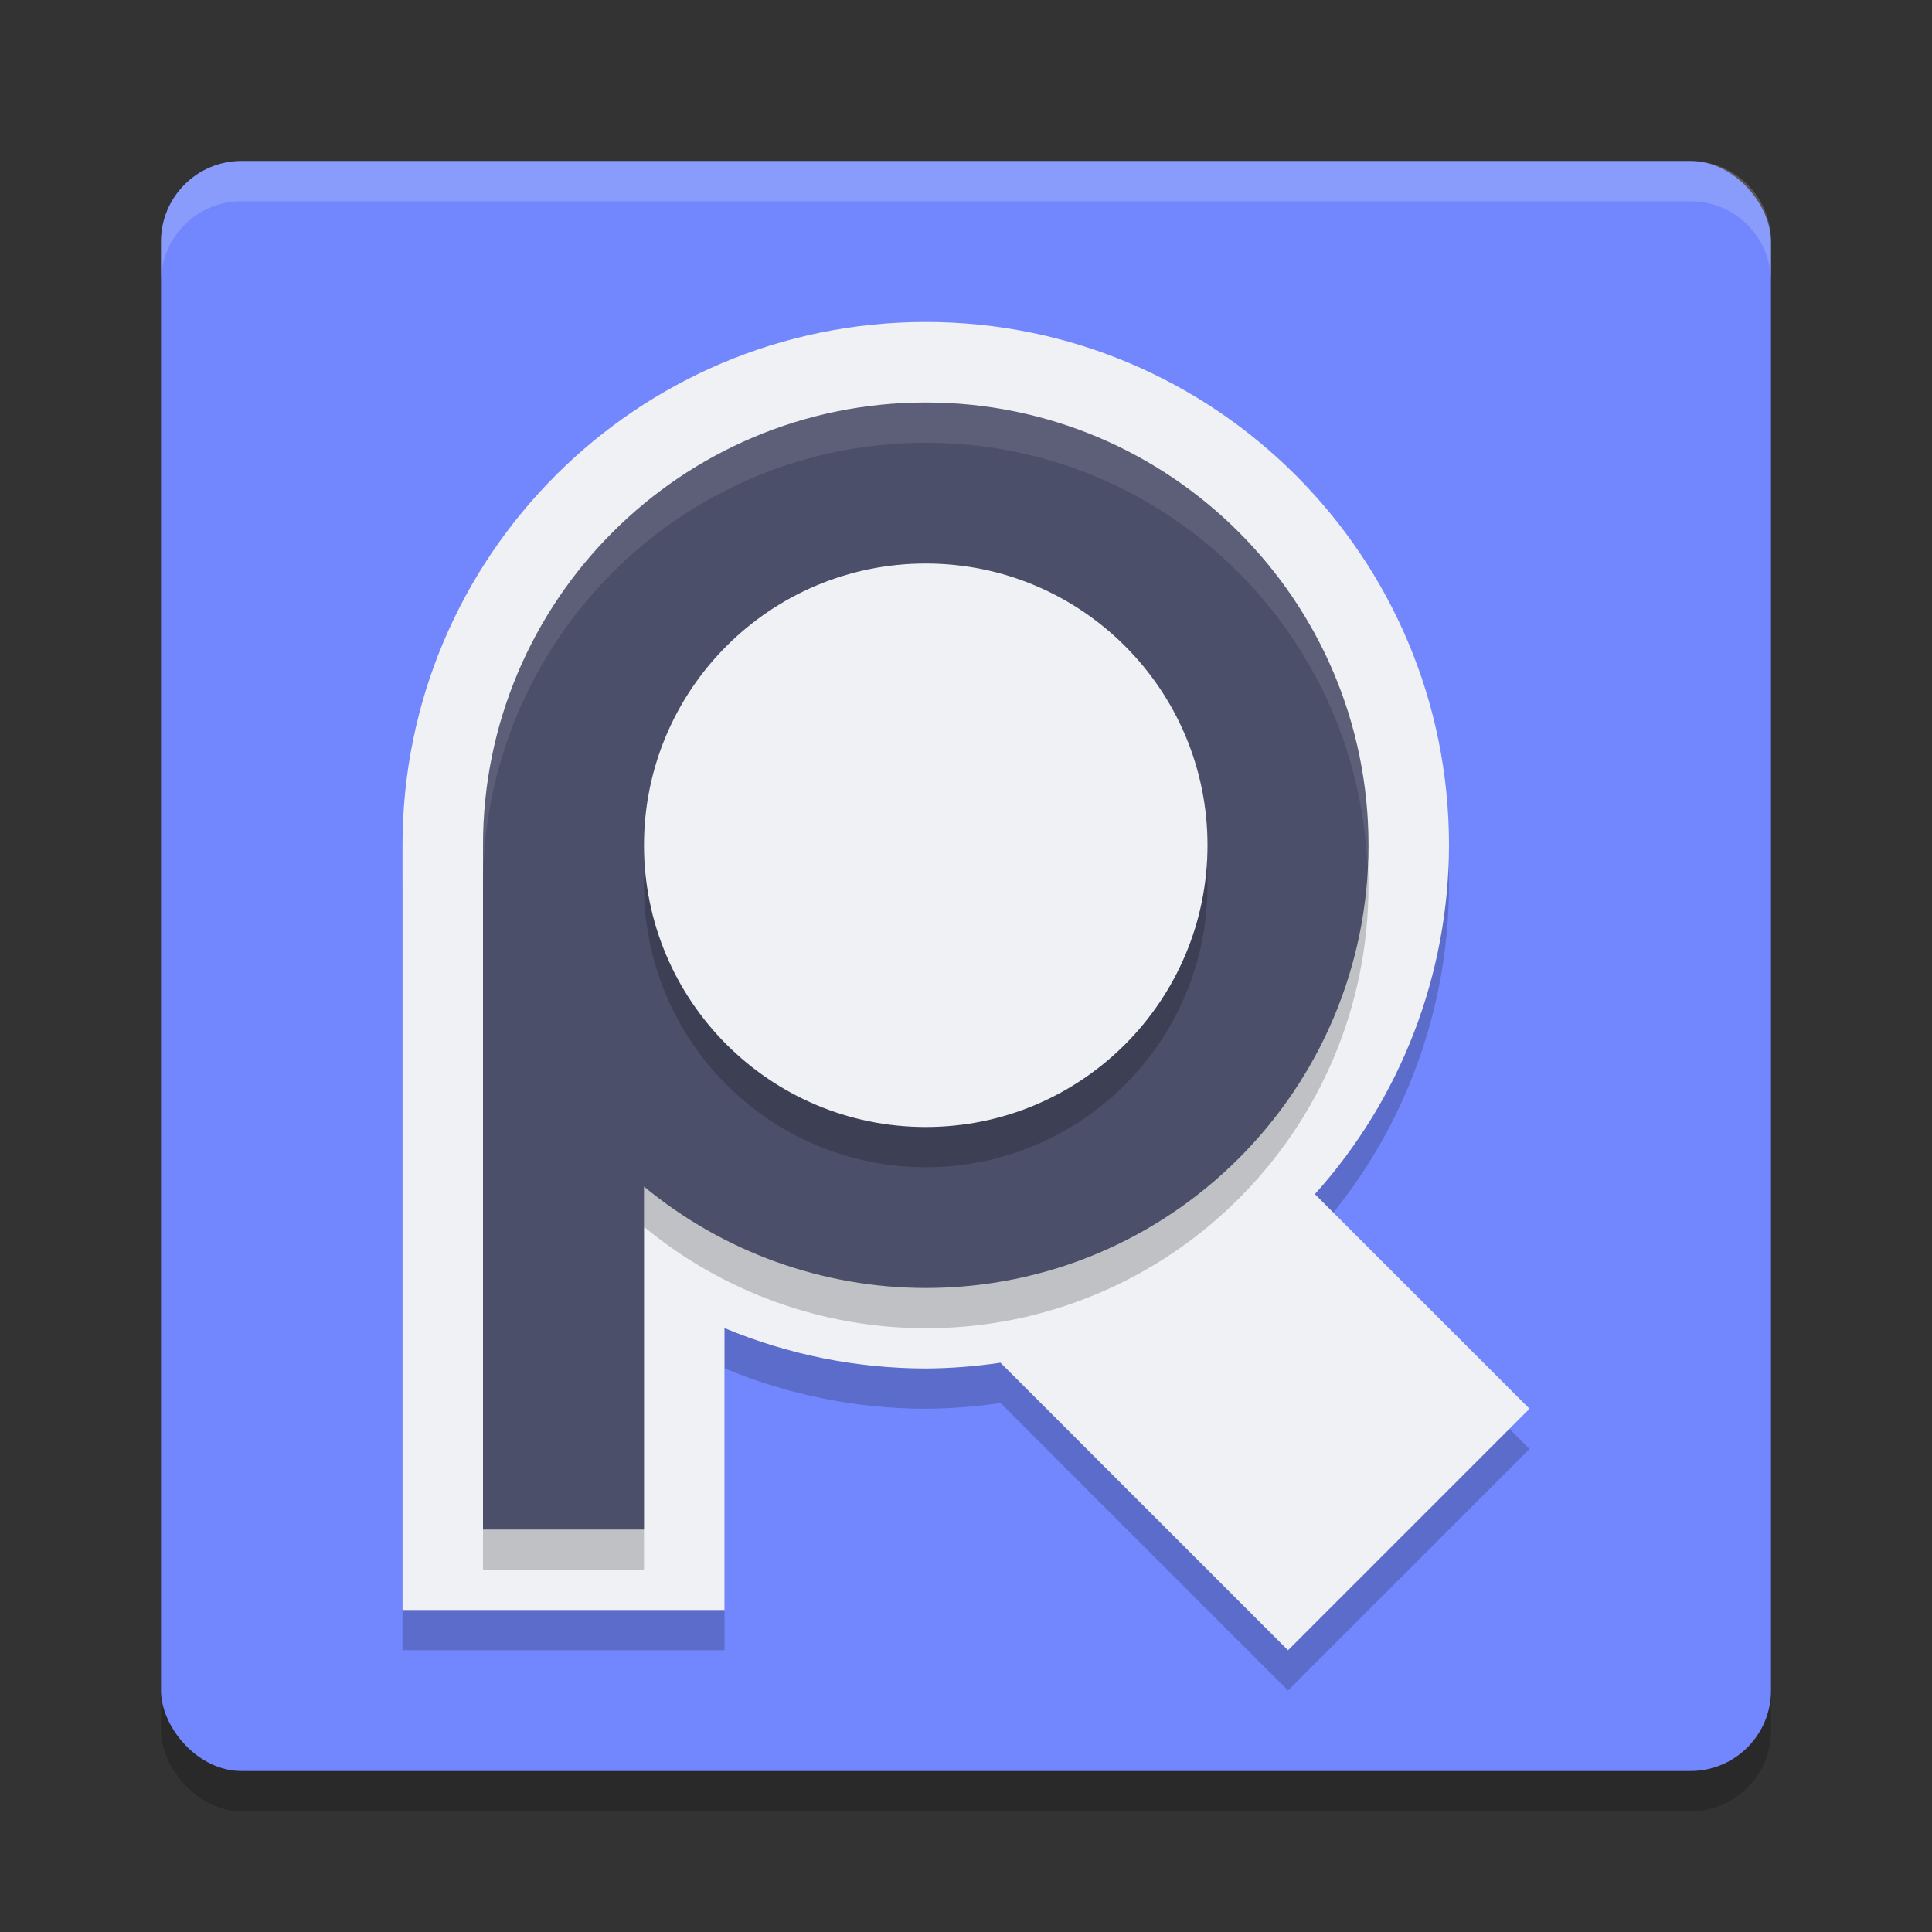 <svg xmlns="http://www.w3.org/2000/svg" width="24" height="24" version="1.1">
 <rect width="100%" height="100%" fill="#333333" stroke="none"/>
 <rect style="opacity:0.2" width="20" height="20" x="2" y="2.5" rx="1" ry="1"/>
 <rect style="fill:#7287fd" width="20" height="20" x="2" y="2" rx="1" ry="1"/>
 <path style="opacity:0.2" d="M 11.5,4.5 C 7.91,4.5 5,7.41 5,11 V 20.5 H 9 V 16.998 C 9.792,17.329 10.642,17.499 11.5,17.5 11.811,17.498 12.121,17.474 12.428,17.428 L 16,21 19,18 16.334,15.334 C 17.404,14.144 17.997,12.601 18,11 18,7.41 15.09,4.5 11.5,4.5 Z"/>
 <path style="fill:#eff1f5" d="M 11.5,4 C 7.91,4 5,6.91 5,10.5 V 20 H 9 V 16.498 C 9.792,16.829 10.642,16.999 11.5,17 11.811,16.998 12.121,16.974 12.428,16.928 L 16,20.5 19,17.5 16.334,14.834 C 17.404,13.644 17.997,12.101 18,10.5 18,6.91 15.09,4 11.5,4 Z"/>
 <path style="opacity:0.2" d="M 11.5,5.5 C 8.462,5.5 6,7.962 6,11 V 19.5 H 8 V 15.24 C 8.985,16.054 10.222,16.499 11.5,16.5 14.538,16.5 17,14.038 17,11 17,7.962 14.538,5.5 11.5,5.5 Z"/>
 <path style="fill:#4c4f69" d="M 11.5,5 C 8.462,5 6,7.462 6,10.5 V 19 H 8 V 14.74 C 8.985,15.554 10.222,15.999 11.5,16 14.538,16 17,13.538 17,10.5 17,7.462 14.538,5 11.5,5 Z"/>
 <circle style="opacity:0.2" cx="11.5" cy="11" r="3.5"/>
 <circle style="fill:#eff1f5" cx="11.5" cy="10.5" r="3.5"/>
 <path style="fill:#eff1f5;opacity:0.2" d="M 3 2 C 2.446 2 2 2.446 2 3 L 2 3.5 C 2 2.946 2.446 2.5 3 2.5 L 21 2.5 C 21.554 2.5 22 2.946 22 3.5 L 22 3 C 22 2.446 21.554 2 21 2 L 3 2 z"/>
 <path style="fill:#eff1f5;opacity:0.1" d="M 11.5 5 C 8.462 5 6 7.462 6 10.5 L 6 11 C 6 7.962 8.462 5.5 11.5 5.5 C 14.454 5.5 16.855 7.829 16.986 10.75 C 16.99 10.667 17 10.584 17 10.5 C 17 7.462 14.538 5 11.5 5 z"/>
</svg>
